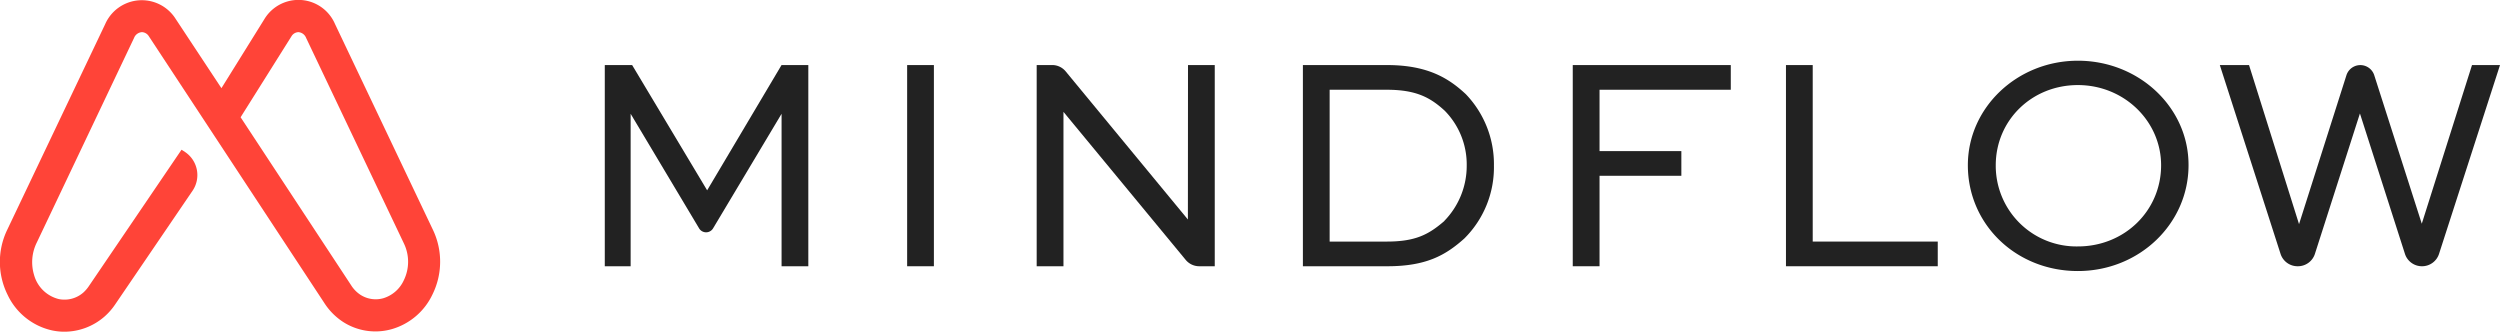 <svg xmlns="http://www.w3.org/2000/svg" viewBox="0 0 700 92.86"><defs><style>.cls-1{fill:#222;}.cls-2{fill:#ff4438;}</style></defs><g id="Layer_2" data-name="Layer 2"><g id="Layer_1-2" data-name="Layer 1"><path class="cls-1" d="M198,53.29,177,18.22h-7.66V74.55h7.24V31.86l19.17,32.08a2.28,2.28,0,0,0,3.91,0l19.18-32.08V74.55h7.49V18.22h-7.5Z"></path><rect class="cls-1" x="254" y="18.22" width="7.49" height="56.33"></rect><path class="cls-1" d="M332.61,61.46,298.4,20a4.91,4.91,0,0,0-3.79-1.79h-4.34V74.55h7.5V31.32L332,72.77a4.92,4.92,0,0,0,3.79,1.78h4.34V18.22h-7.49Z"></path><path class="cls-1" d="M388.43,18.22H364.81V74.55h23.62c10.81,0,16.26-3,21.58-7.77a28.07,28.07,0,0,0,8.29-20.43,28.26,28.26,0,0,0-7.89-20C405.85,22.11,400,18.22,388.43,18.22Zm16,43.65c-4.42,3.83-8.13,5.77-16.13,5.77h-16V25.13h16c8.23,0,12.2,2.17,16.24,5.89a21.44,21.44,0,0,1,6.14,15.33A22.08,22.08,0,0,1,404.39,61.87Z"></path><polygon class="cls-1" points="440.37 74.55 447.87 74.55 447.87 49.22 470.78 49.22 470.78 42.31 447.87 42.31 447.87 25.13 484.62 25.13 484.62 18.22 440.37 18.22 440.37 74.55"></polygon><polygon class="cls-1" points="507.56 18.22 500.07 18.22 500.07 74.55 542.57 74.55 542.57 67.64 507.56 67.64 507.56 18.22"></polygon><path class="cls-1" d="M581.81,17C564.83,17,551,30.11,551,46.26c0,16.61,13.53,29.63,30.79,29.63s31-13.29,31-29.63C612.85,30.11,598.92,17,581.81,17Zm0,52a22.59,22.59,0,0,1-23-22.72c0-12.59,10.08-22.46,23-22.46s23.3,10.08,23.3,22.46C605.11,59,594.87,69,581.81,69Z"></path><path class="cls-1" d="M692.16,18.22,678.1,62.64,664.79,21.07a4.09,4.09,0,0,0-7.79,0L643.73,62.76l-14-44.54h-8.18l17,52.85a5,5,0,0,0,4.77,3.48h.08a5,5,0,0,0,4.78-3.48l12.6-39.3,12.6,39.3a5,5,0,0,0,4.78,3.48h0a5,5,0,0,0,4.77-3.47L700,18.22Z"></path><path class="cls-2" d="M121.21,64.33,93.79,6.7A11.14,11.14,0,0,0,74,5.4L62,24.69,49.17,5.27A11.2,11.2,0,0,0,29.45,6.76L2,64.39a20.7,20.7,0,0,0,.12,18.14,18.09,18.09,0,0,0,12.54,10,16.74,16.74,0,0,0,3.39.35,17.14,17.14,0,0,0,11.14-4.18,17.66,17.66,0,0,0,3-3.38L53.94,53.37a7.79,7.79,0,0,0-2.11-10.8l-1-.65-26,38.27a9.85,9.85,0,0,1-1.46,1.69,8,8,0,0,1-6.91,1.86A9.57,9.57,0,0,1,9.54,77a12.37,12.37,0,0,1,.77-9.11L37.54,10.61A2.53,2.53,0,0,1,39.77,9a2.41,2.41,0,0,1,1.92,1.17L90.8,84.82a17.78,17.78,0,0,0,5.28,5.33,16.74,16.74,0,0,0,13.65,2,18.14,18.14,0,0,0,11.36-9.7A20.7,20.7,0,0,0,121.21,64.33Zm-8.16,14.18a9.26,9.26,0,0,1-5.74,5,7.89,7.89,0,0,1-6.44-1,8.86,8.86,0,0,1-2.58-2.68l-30.92-47L81.6,10.18A2.37,2.37,0,0,1,83.54,9a2.52,2.52,0,0,1,2.16,1.59l27.42,57.63A11.78,11.78,0,0,1,113.05,78.51Z"></path></g></g></svg>